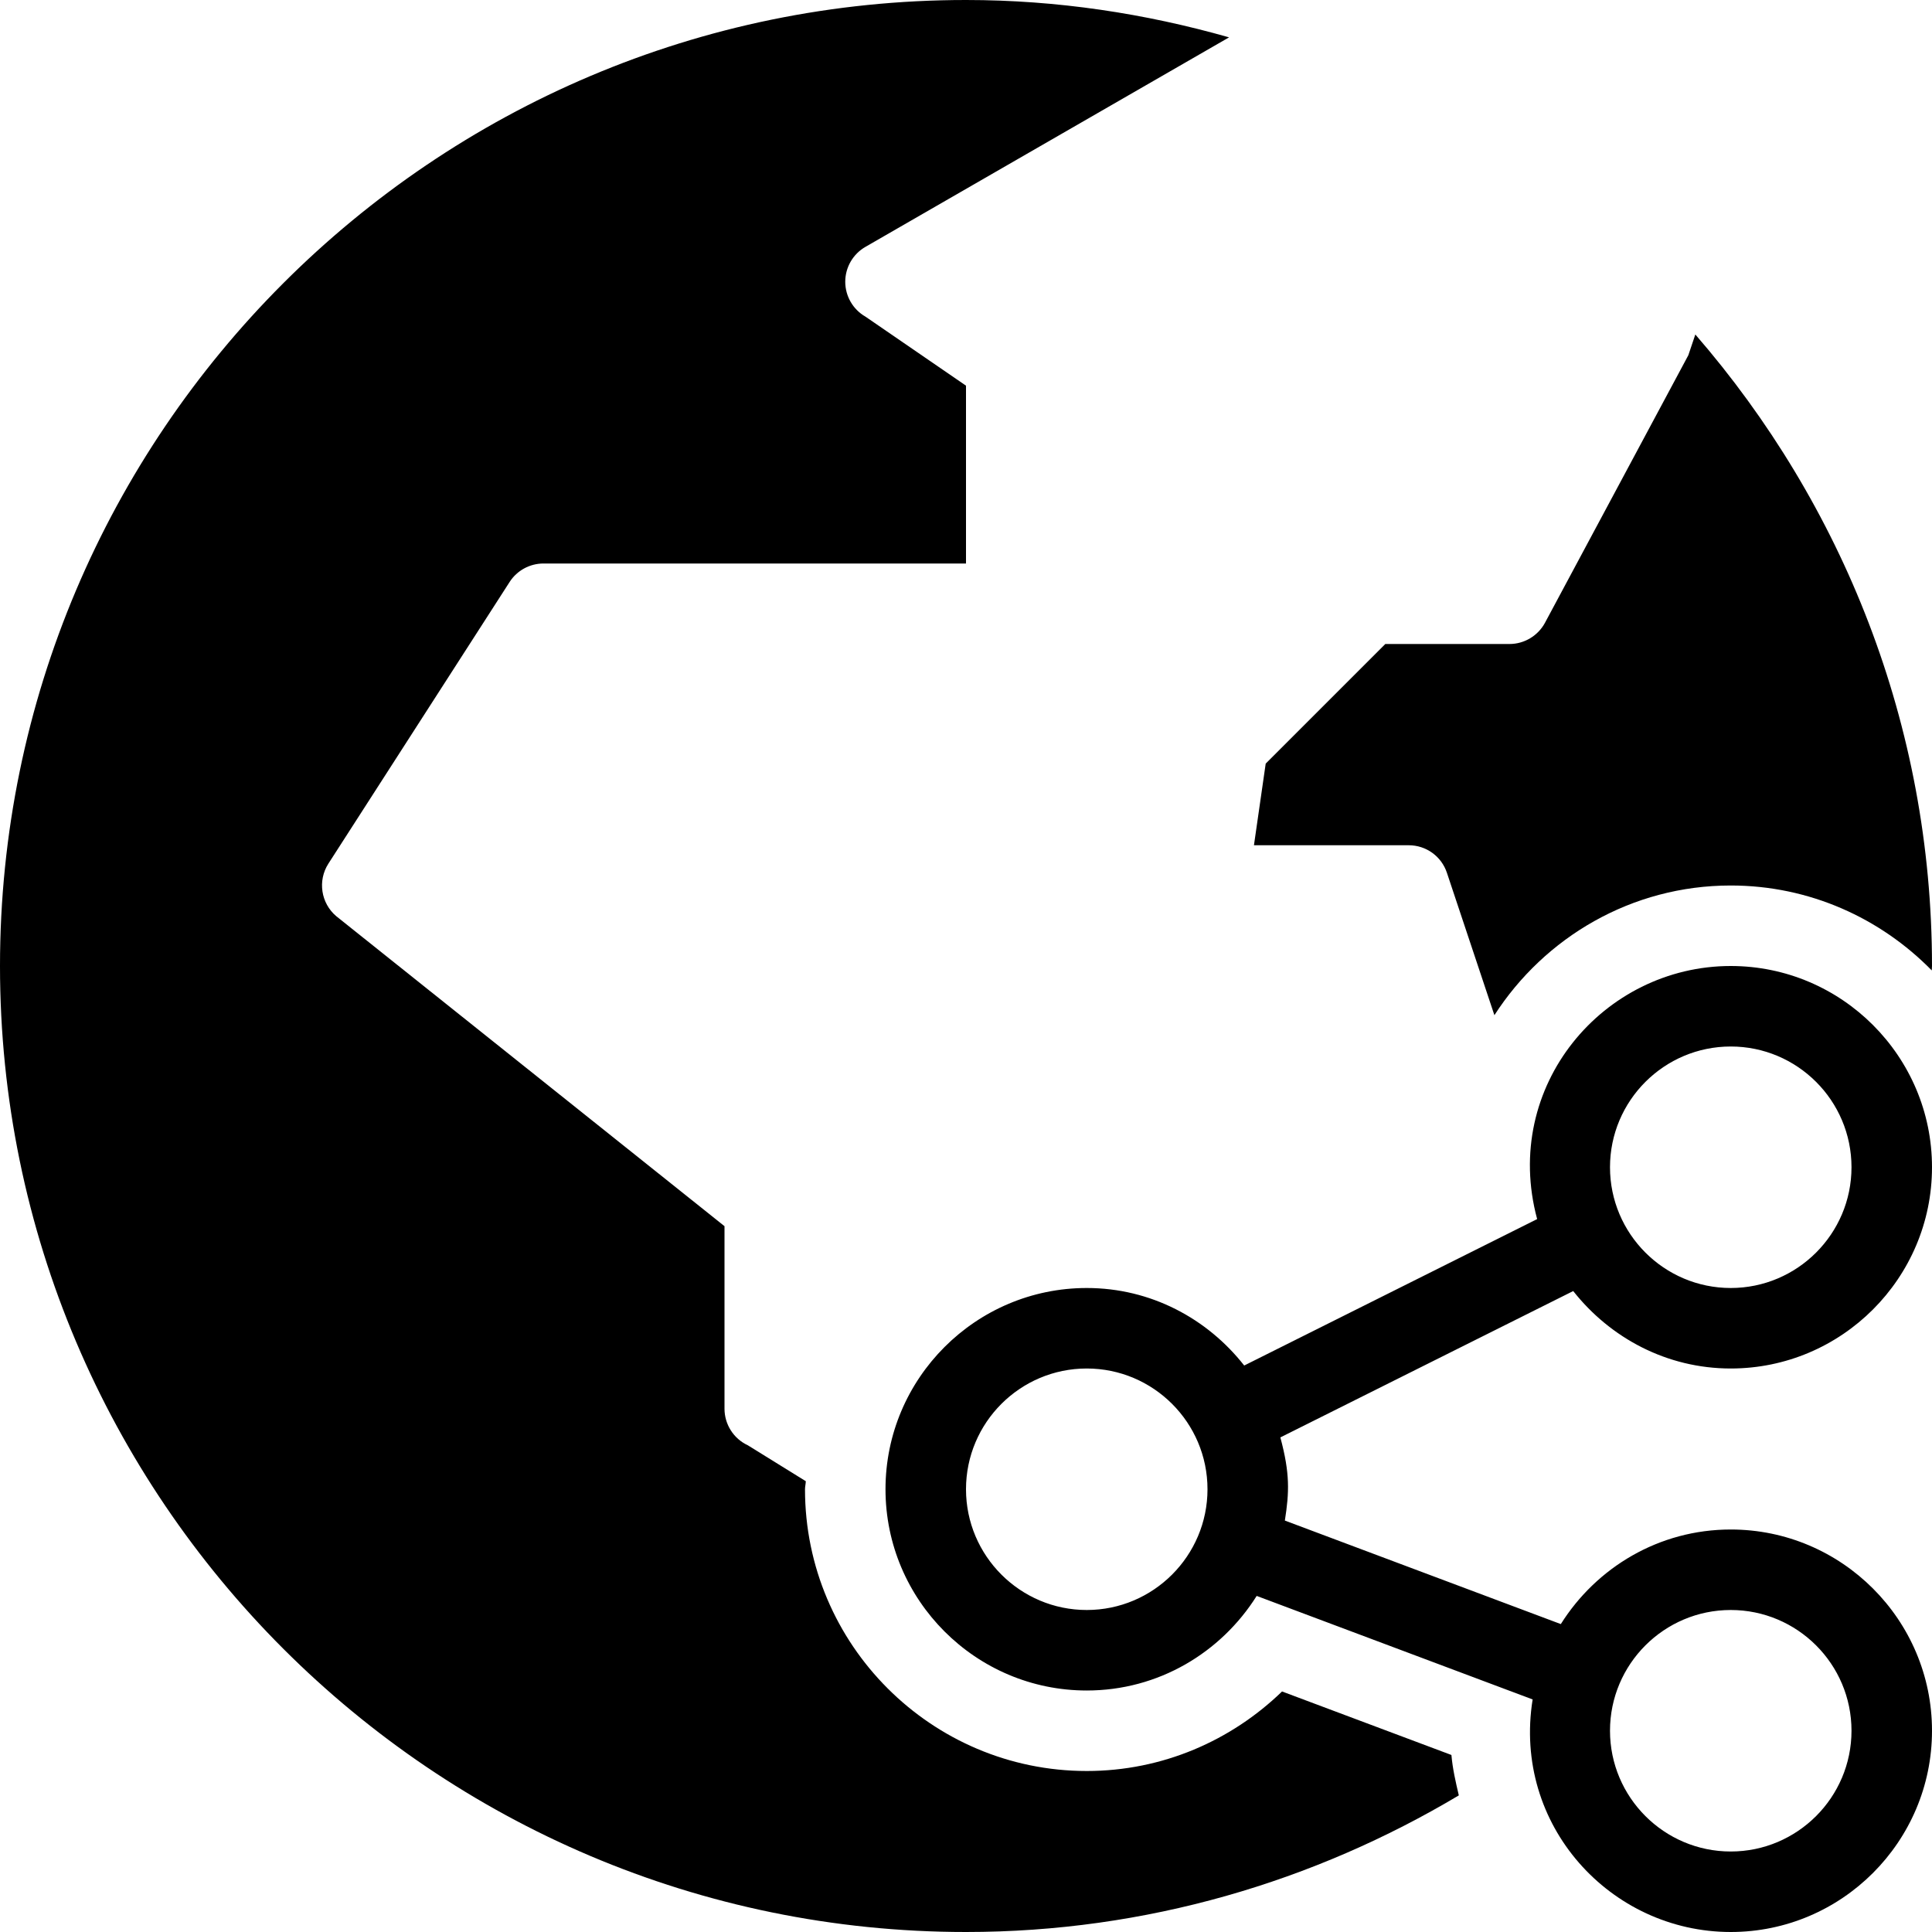 <?xml version="1.0" encoding="utf-8"?>
<!-- Generator: Adobe Illustrator 19.2.0, SVG Export Plug-In . SVG Version: 6.00 Build 0)  -->
<svg version="1.1" xmlns="http://www.w3.org/2000/svg" xmlns:xlink="http://www.w3.org/1999/xlink" x="0px" y="0px" width="24px"
	 height="24px" viewBox="0 0 24 24" enable-background="new 0 0 24 24" xml:space="preserve">
<g id="Filled_Icons_1_">
	<g>
		<g>
			<path d="M18.03,21.801l-2.104-0.789C15.297,21.621,14.443,22,13.5,22c-1.93,0-3.5-1.571-3.5-3.5c0-0.034,0.009-0.065,0.01-0.1
				L9.29,17.954C9.113,17.872,9,17.694,9,17.5v-2.268l-4.822-3.85c-0.192-0.162-0.234-0.442-0.099-0.653l2.252-3.5
				C6.423,7.086,6.582,7,6.752,7H12V4.791l-1.248-0.857C10.596,3.845,10.5,3.679,10.5,3.5s0.096-0.345,0.252-0.434l4.516-2.602
				C14.227,0.168,13.134,0,12,0C5.383,0,0,5.383,0,12c0,6.616,5.383,12,12,12c2.237,0,4.327-0.627,6.122-1.697
				C18.083,22.137,18.045,21.973,18.03,21.801z"/>
			<path d="M17.974,10.842l0.59,1.769C19.187,11.644,20.268,11,21.5,11c0.978,0,1.861,0.406,2.497,1.055
				C23.997,12.036,24,12.019,24,12c0-3-1.114-5.739-2.94-7.845l-0.087,0.258l-1.781,3.324C19.105,7.898,18.935,8,18.752,8h-1.543
				l-1.486,1.486L15.577,10.5H17.5C17.715,10.5,17.906,10.637,17.974,10.842z"/>
		</g>
		<path d="M21.5,19c-0.891,0-1.668,0.471-2.111,1.175l-3.428-1.286c0.055-0.351,0.065-0.584-0.056-1.033l3.638-1.818
			C20.002,16.619,20.704,17,21.5,17c1.378,0,2.5-1.122,2.5-2.5S22.878,12,21.5,12c-1.582,0-2.85,1.492-2.405,3.144l-3.639,1.819
			C14.998,16.38,14.296,16,13.5,16c-1.378,0-2.5,1.122-2.5,2.5s1.122,2.5,2.5,2.5c0.891,0,1.668-0.471,2.111-1.175l3.428,1.286
			C18.788,22.673,20.007,24,21.5,24c1.378,0,2.5-1.122,2.5-2.5S22.878,19,21.5,19z M21.5,13c0.827,0,1.5,0.672,1.5,1.5
			c0,0.827-0.673,1.5-1.5,1.5S20,15.327,20,14.5C20,13.672,20.673,13,21.5,13z M13.5,20c-0.827,0-1.5-0.673-1.5-1.5
			c0-0.828,0.673-1.5,1.5-1.5s1.5,0.672,1.5,1.5C15,19.327,14.327,20,13.5,20z M21.5,23c-0.827,0-1.5-0.673-1.5-1.5
			c0-0.828,0.673-1.5,1.5-1.5s1.5,0.672,1.5,1.5C23,22.327,22.327,23,21.5,23z"/>
	</g>
</g>
<g id="invisible_shape">
	<rect fill="none" width="24" height="24"/>
</g>
</svg>
